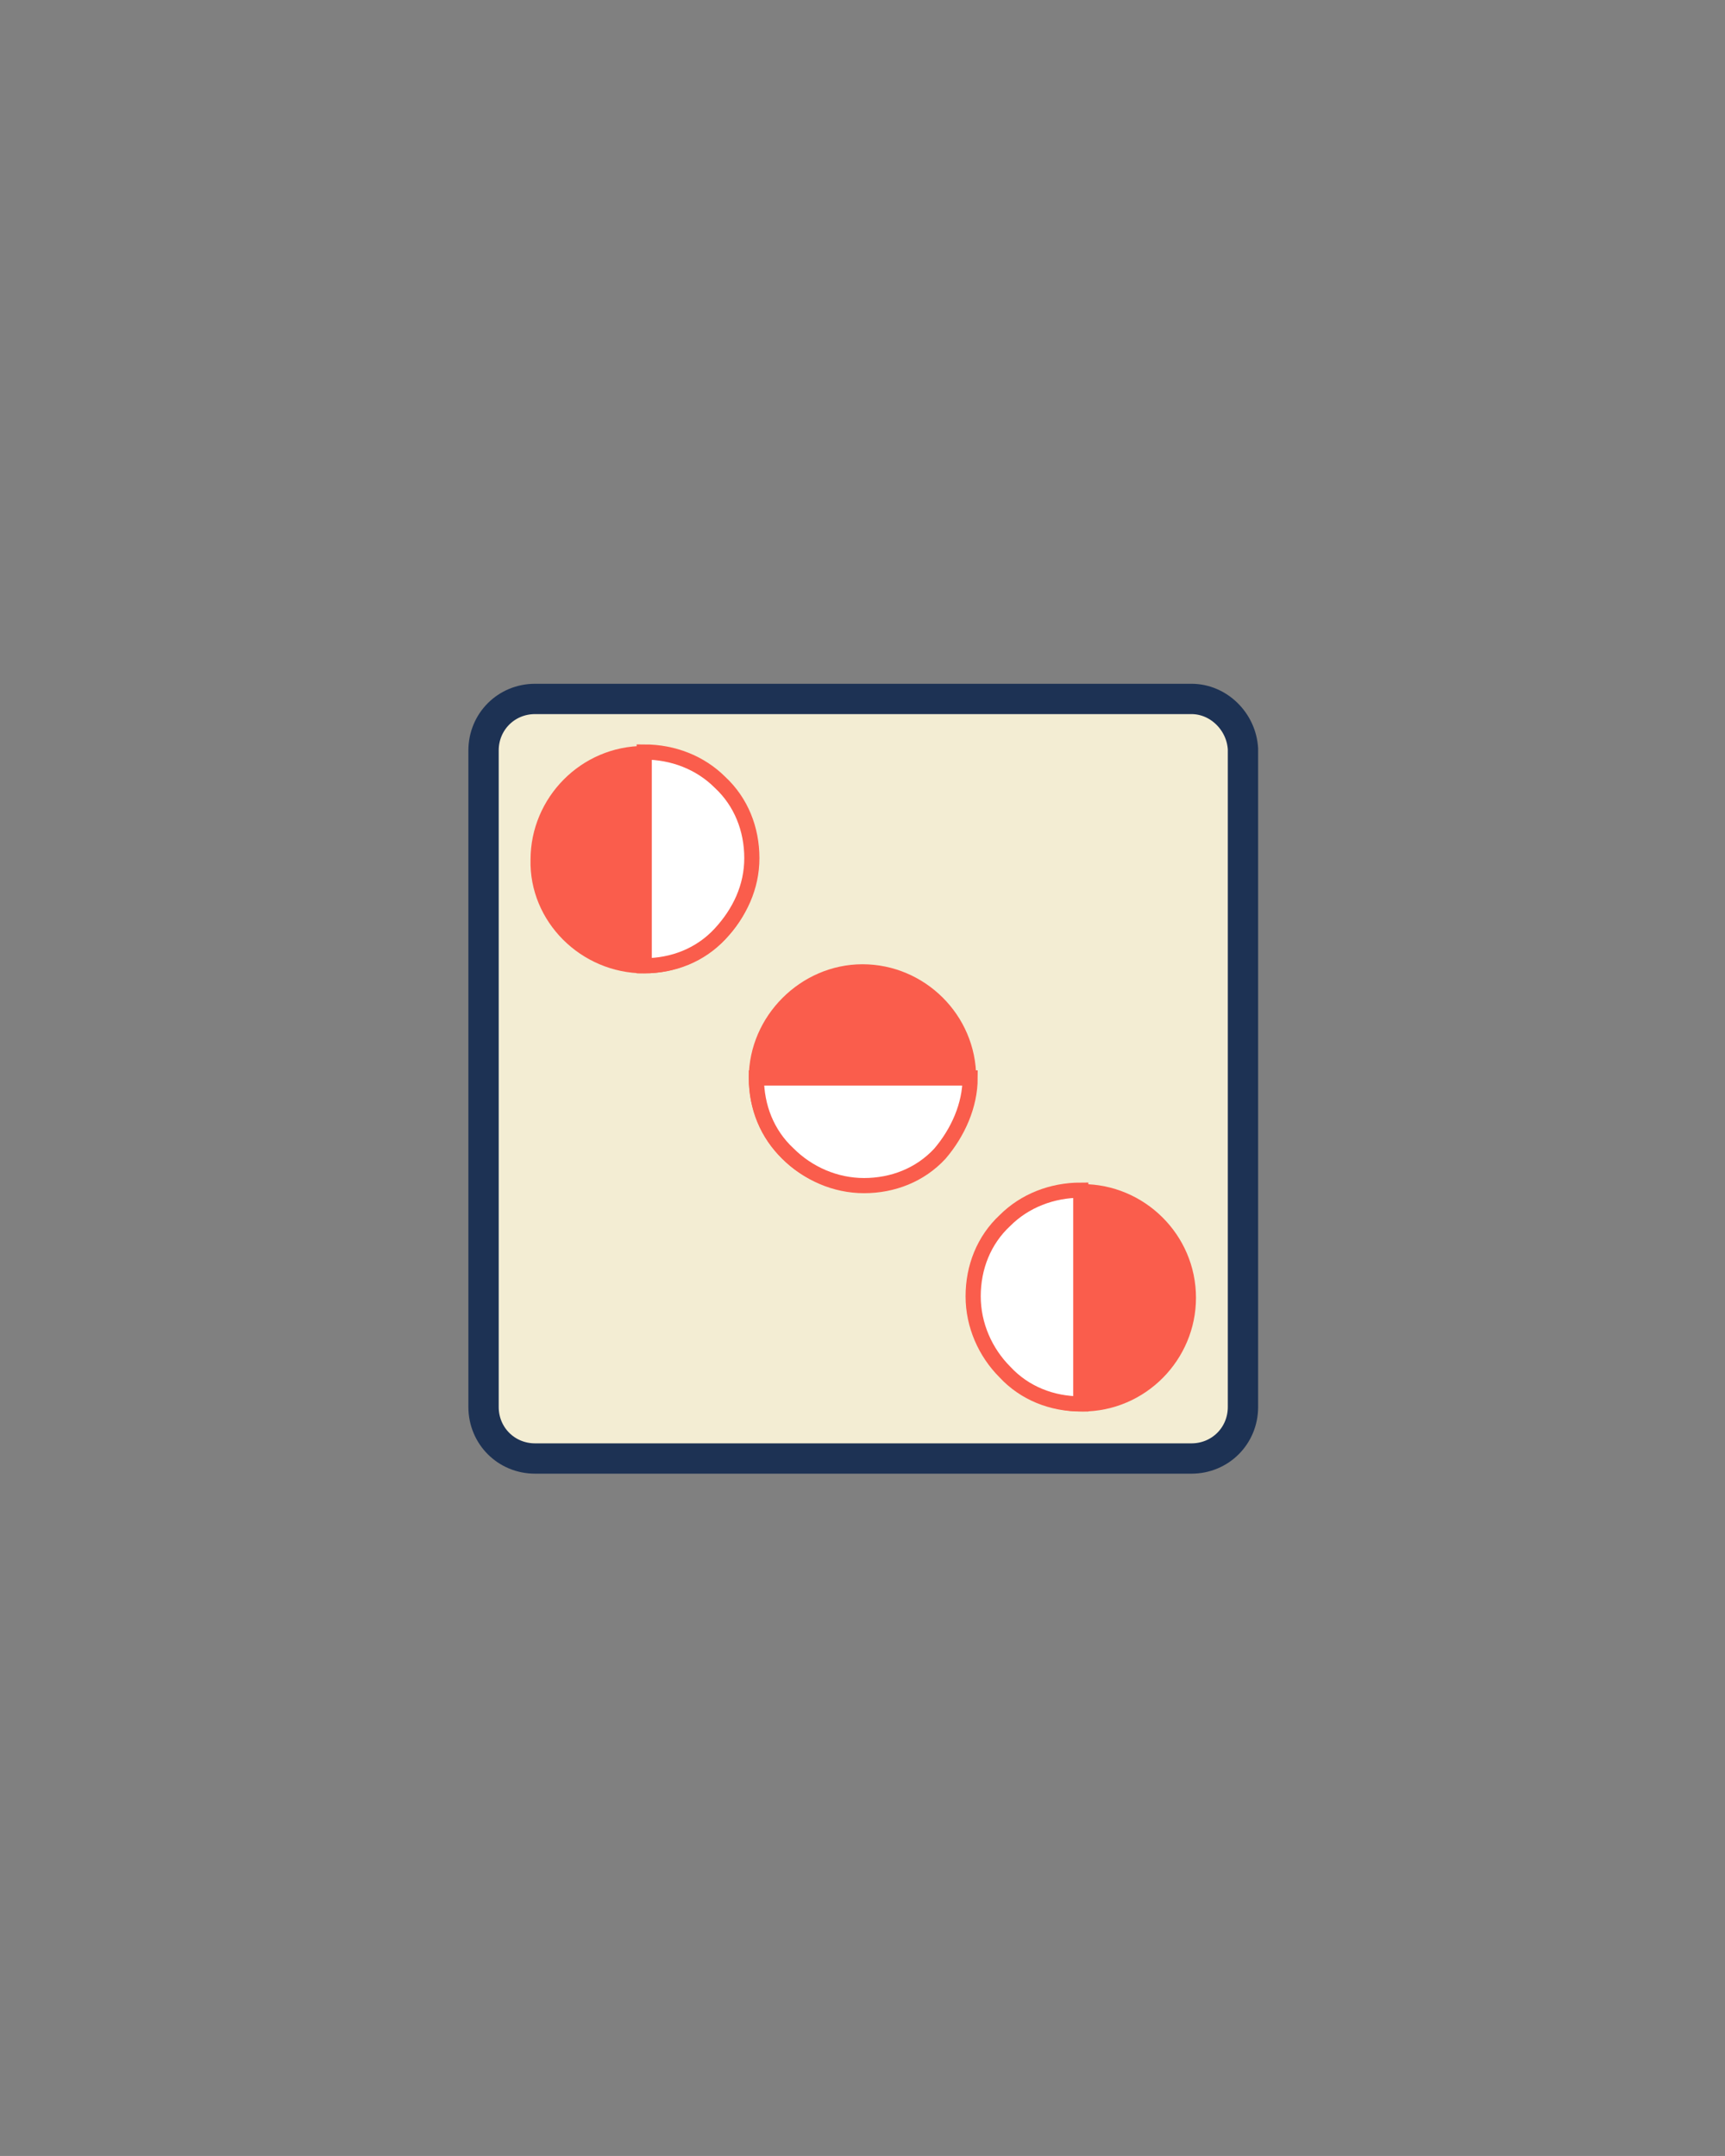 <?xml version="1.0" encoding="utf-8"?>
<!-- Generator: Adobe Illustrator 23.1.0, SVG Export Plug-In . SVG Version: 6.00 Build 0)  -->
<svg version="1.1" id="Layer_1" xmlns="http://www.w3.org/2000/svg" xmlns:xlink="http://www.w3.org/1999/xlink" x="0px" y="0px"
	 viewBox="0 0 113.8 142.2" style="enable-background:new 0 0 113.8 142.2;" xml:space="preserve">
<rect x="0" y="0" width="113.8" height="142.2" fill="#808080" stroke="none"/>
<style type="text/css">
	.st0{fill:#F3EDD3;stroke:#1D3254;stroke-width:2;stroke-miterlimit:10;}
	.st1{fill:#FA5D4C;stroke:#FA5D4C;stroke-miterlimit:10;}
	.st2{fill:#FFFFFF;stroke:#FA5D4C;stroke-miterlimit:10;}
</style>
<g>
	<path class="st0" d="M78.6,46.1H35.3c-1.9,0-3.4,1.5-3.4,3.4v43.3c0,1.9,1.5,3.4,3.4,3.4h43.3c1.9,0,3.4-1.5,3.4-3.4V49.4
		C81.9,47.6,80.4,46.1,78.6,46.1z"/>
	<path class="st1" d="M42.5,63.7c3.9,0,7-3.2,7-7c0-3.9-3.2-7-7-7c-3.9,0-7,3.2-7,7C35.4,60.5,38.6,63.7,42.5,63.7z"/>
	<path class="st2" d="M42.5,49.6v14.1c1.9,0,3.7-0.7,5-2.1s2.1-3.1,2.1-5c0-1.9-0.7-3.7-2.1-5C46.2,50.3,44.4,49.6,42.5,49.6z"/>
	<path class="st1" d="M56.9,78.1c3.9,0,7-3.2,7-7c0-3.9-3.2-7-7-7s-7,3.2-7,7C49.9,75,53,78.1,56.9,78.1z"/>
	<path class="st2" d="M64,71.1H49.9c0,1.9,0.7,3.7,2.1,5c1.3,1.3,3.1,2.1,5,2.1c1.9,0,3.7-0.7,5-2.1C63.2,74.7,64,72.9,64,71.1z"/>
	<path class="st1" d="M71.4,92.6c3.9,0,7-3.2,7-7c0-3.9-3.2-7-7-7c-3.9,0-7,3.2-7,7C64.3,89.4,67.5,92.6,71.4,92.6z"/>
	<path class="st2" d="M71.3,78.5v14.1c-1.9,0-3.7-0.7-5-2.1c-1.3-1.3-2.1-3.1-2.1-5c0-1.9,0.7-3.7,2.1-5
		C67.6,79.2,69.4,78.5,71.3,78.5z"/>
</g>
</svg>
